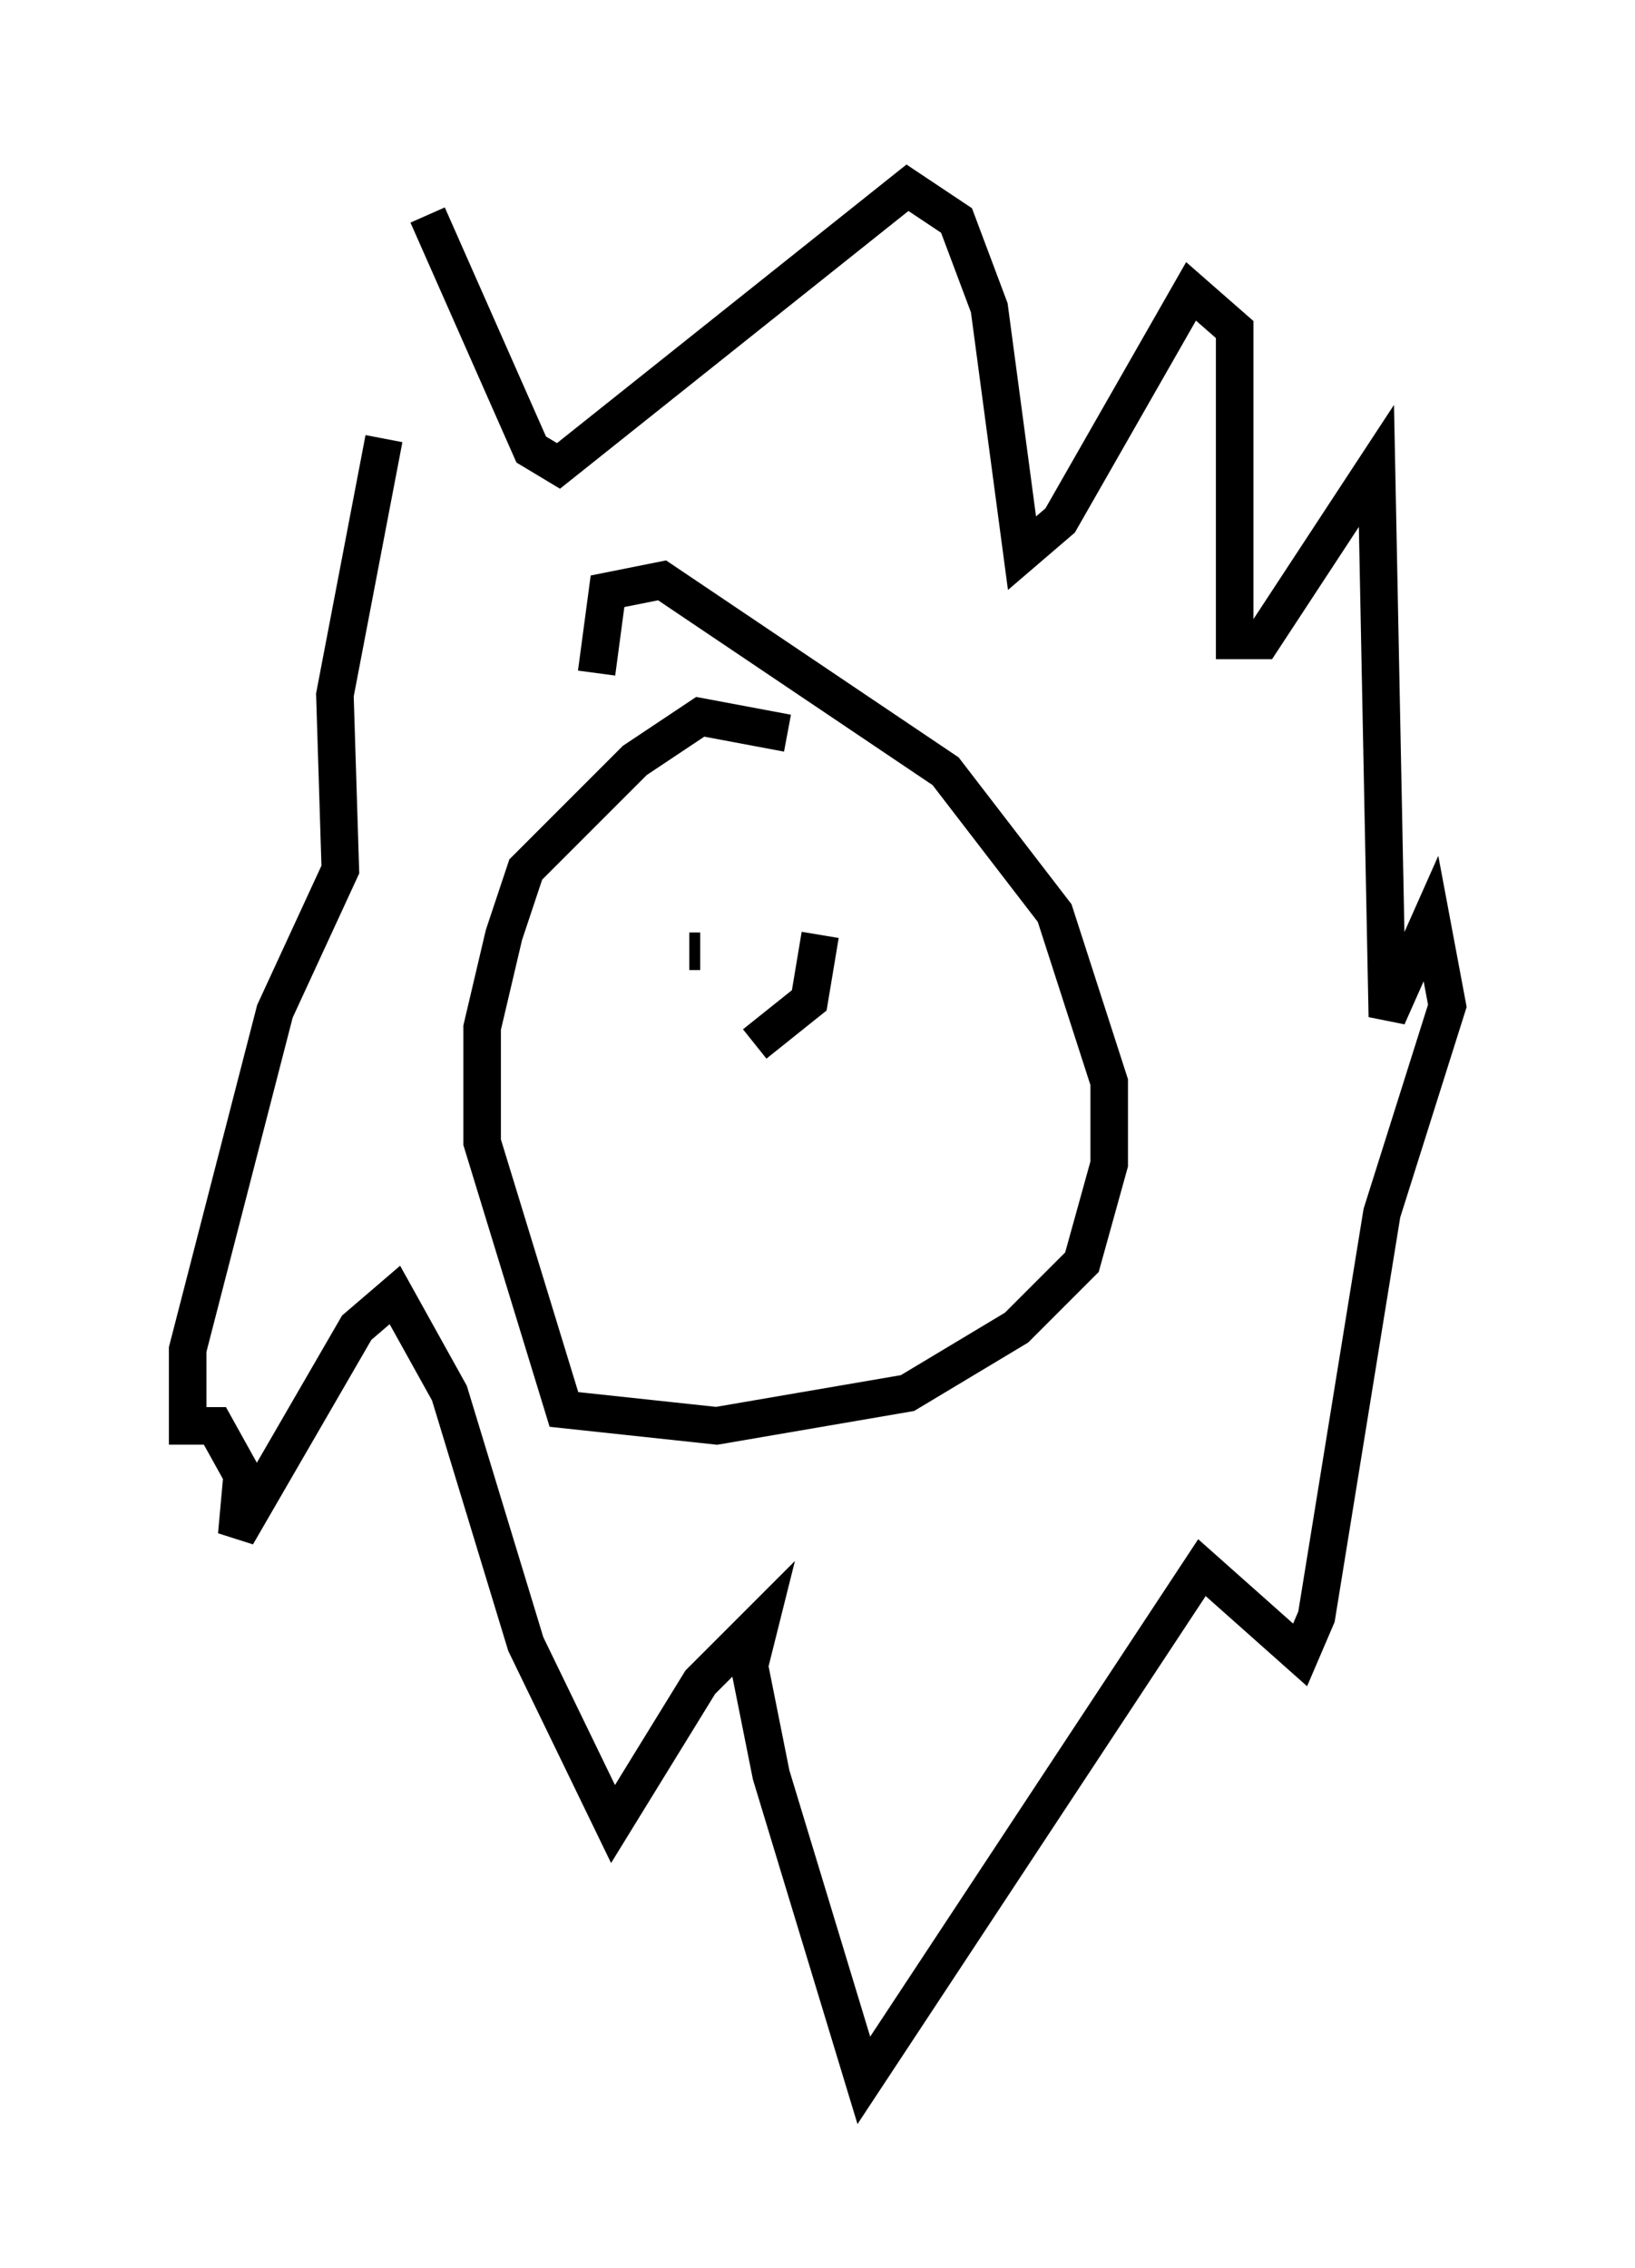 <?xml version="1.0" encoding="utf-8" ?>
<svg baseProfile="full" height="60.402" version="1.1" width="43.553" xmlns="http://www.w3.org/2000/svg" xmlns:ev="http://www.w3.org/2001/xml-events" xmlns:xlink="http://www.w3.org/1999/xlink"><defs /><rect fill="white" height="60.402" width="43.553" x="0" y="0" /><path d="M7.905, 18.363 m3.486, -12.637 l2.76, 6.246 0.726, 0.436 l9.296, -7.408 1.307, 0.872 l0.872, 2.324 0.872, 6.536 l1.017, -0.872 3.486, -6.101 l1.162, 1.017 0.0, 8.279 l0.726, 0.0 3.05, -4.648 l0.291, 14.67 1.162, -2.615 l0.436, 2.324 -1.743, 5.52 l-1.743, 10.749 -0.436, 1.017 l-2.615, -2.324 -9.006, 13.654 l-2.469, -8.134 -0.581, -2.905 l0.291, -1.162 -1.598, 1.598 l-2.324, 3.777 -2.324, -4.793 l-2.034, -6.682 -1.453, -2.615 l-1.017, 0.872 -3.196, 5.52 l0.145, -1.598 -0.726, -1.307 l-0.726, 0.0 0.0, -2.034 l2.324, -9.006 1.743, -3.777 l-0.145, -4.648 1.307, -6.827 m10.749, 7.844 l-2.324, -0.436 -1.743, 1.162 l-2.905, 2.905 -0.581, 1.743 l-0.581, 2.469 0.0, 3.05 l2.179, 7.117 4.067, 0.436 l5.084, -0.872 2.905, -1.743 l1.743, -1.743 0.726, -2.615 l0.0, -2.179 -1.453, -4.503 l-2.905, -3.777 -7.553, -5.084 l-1.453, 0.291 -0.291, 2.179 m2.469, 7.408 l0.291, 0.0 m3.196, -0.436 l-0.291, 1.743 -1.453, 1.162 " fill="none" stroke="black" stroke-width="1" /></svg>